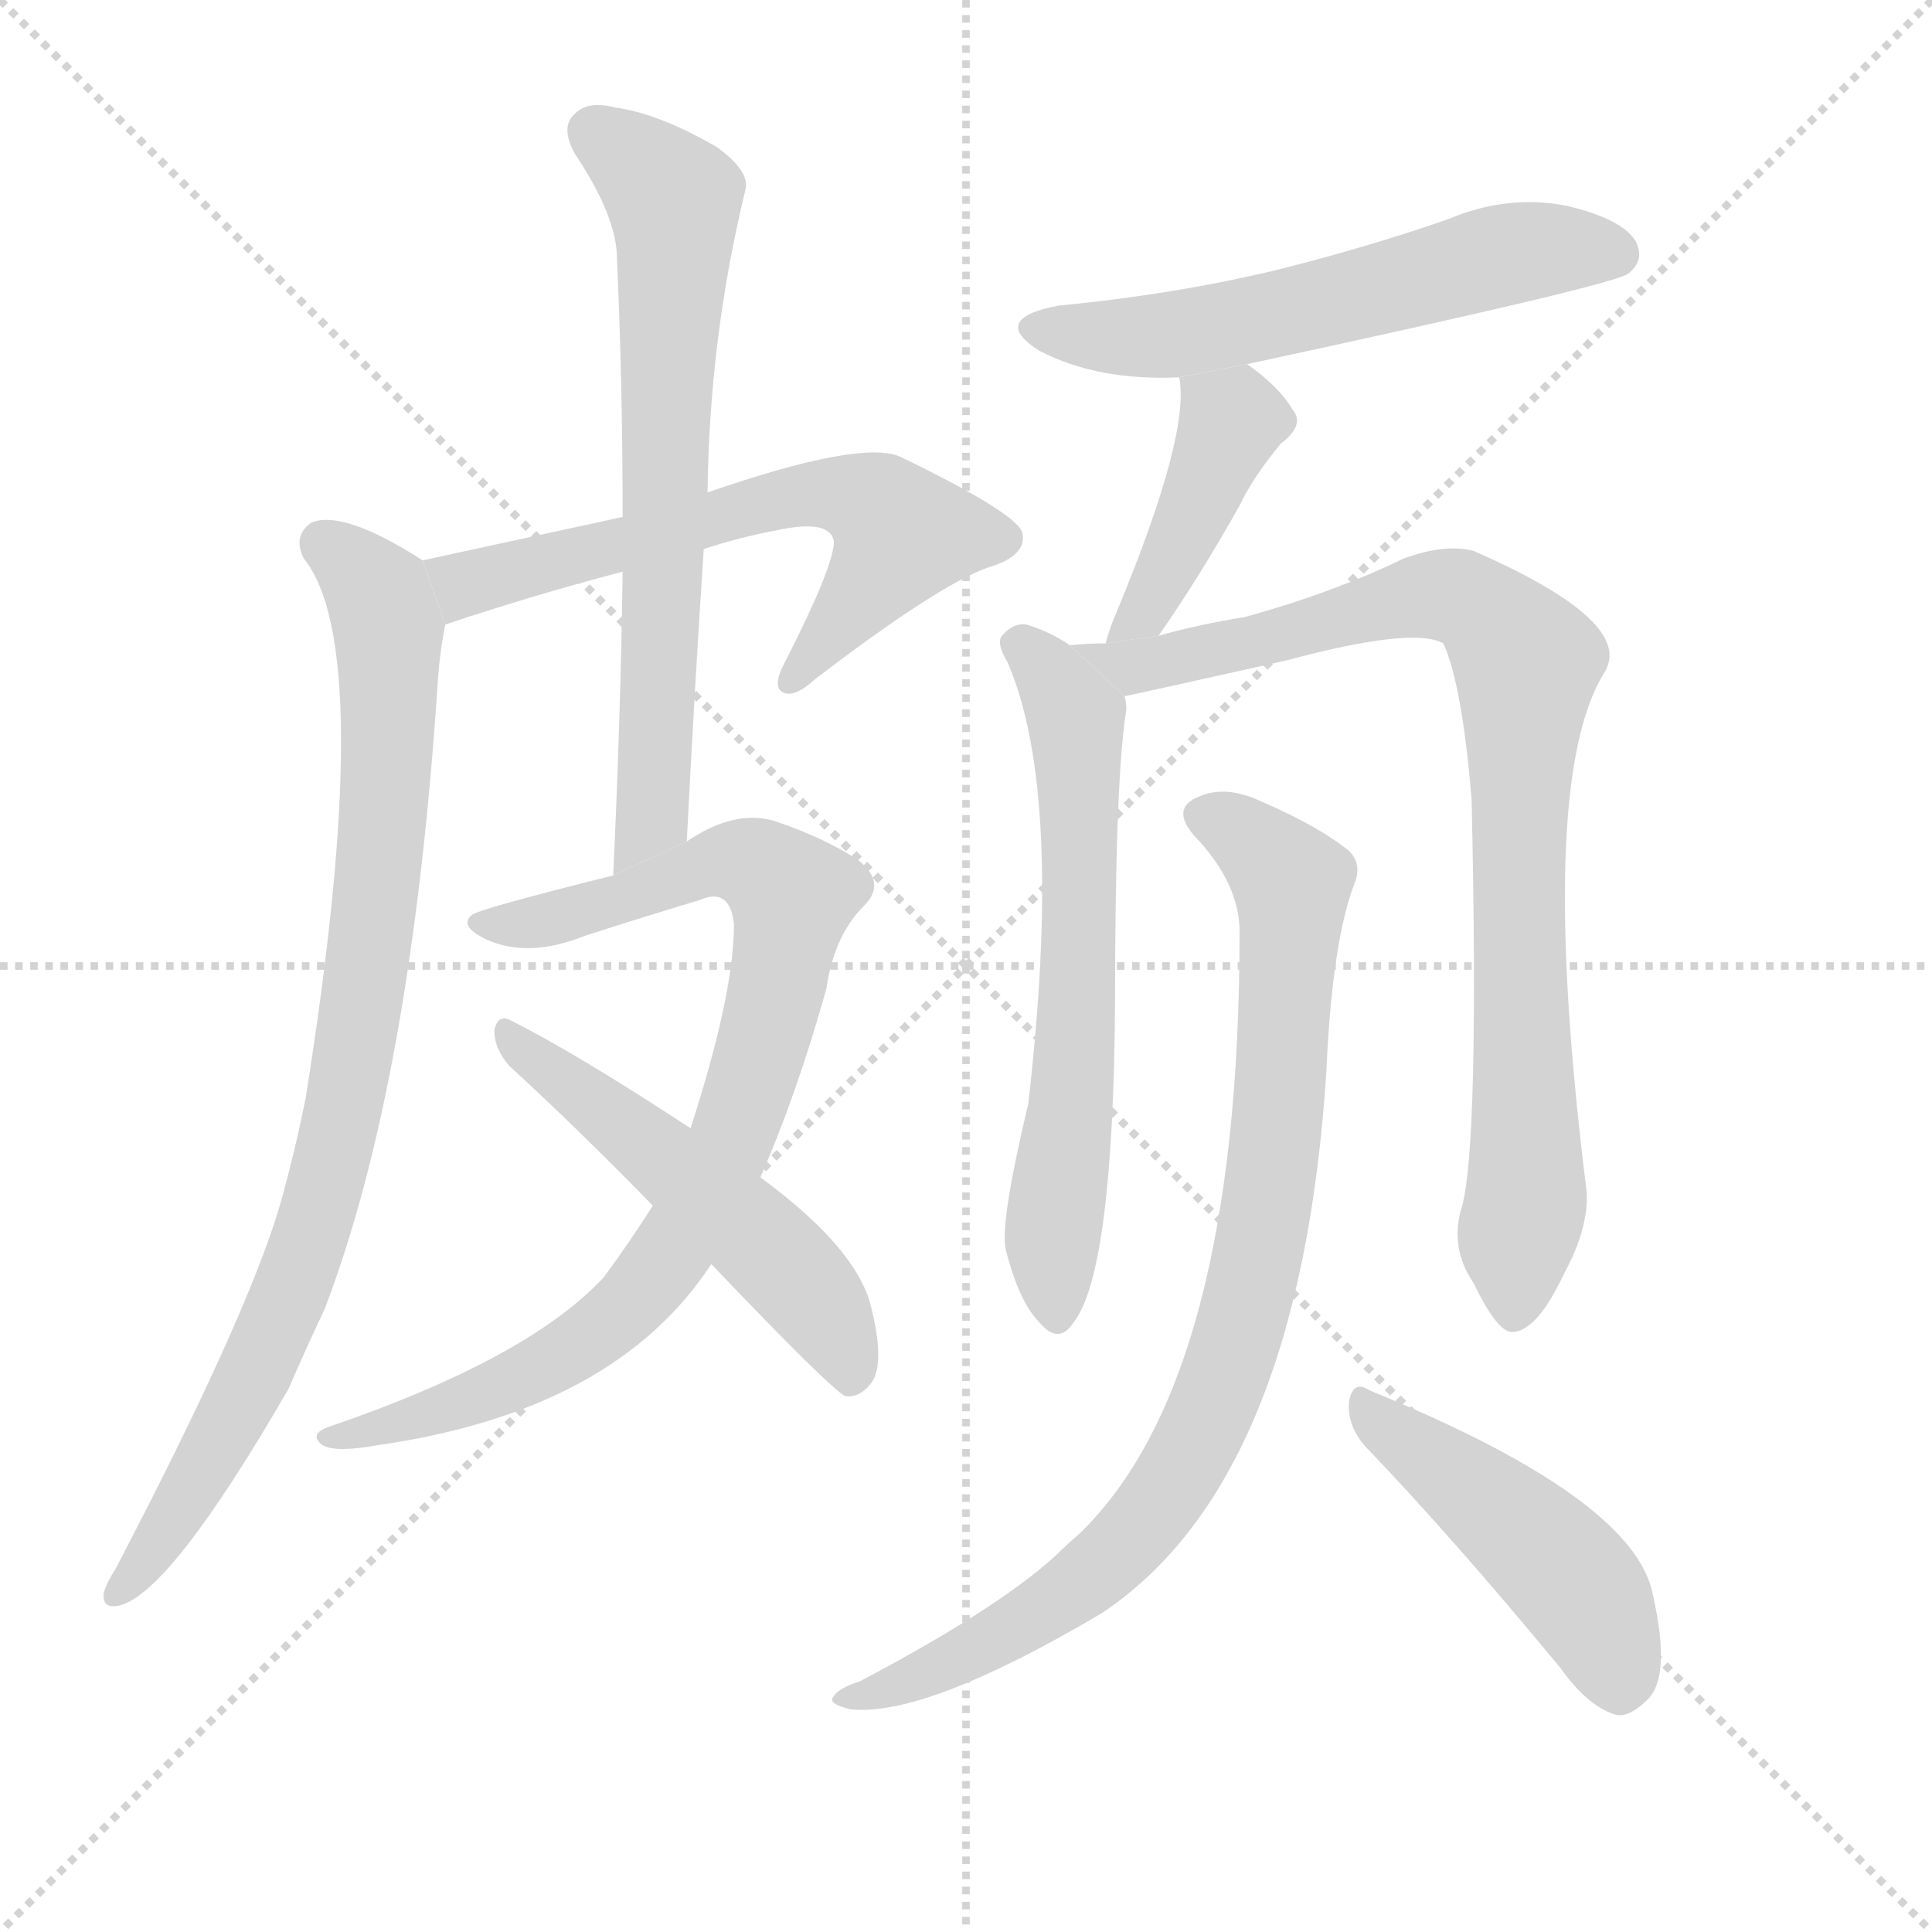 <svg version="1.1" viewBox="0 0 1024 1024" xmlns="http://www.w3.org/2000/svg">
  <g stroke="lightgray" stroke-dasharray="1,1" stroke-width="1" transform="scale(4, 4)">
    <line x1="0" y1="0" x2="256" y2="256"></line>
    <line x1="256" y1="0" x2="0" y2="256"></line>
    <line x1="128" y1="0" x2="128" y2="256"></line>
    <line x1="0" y1="128" x2="256" y2="128"></line>
  </g>
  <g transform="scale(1, -1) translate(0, -900)">
    <style type="text/css">
      
        @keyframes keyframes0 {
          from {
            stroke: blue;
            stroke-dashoffset: 617;
            stroke-width: 128;
          }
          67% {
            animation-timing-function: step-end;
            stroke: blue;
            stroke-dashoffset: 0;
            stroke-width: 128;
          }
          to {
            stroke: black;
            stroke-width: 1024;
          }
        }
        #make-me-a-hanzi-animation-0 {
          animation: keyframes0 0.752s both;
          animation-delay: 0s;
          animation-timing-function: linear;
        }
      
        @keyframes keyframes1 {
          from {
            stroke: blue;
            stroke-dashoffset: 855;
            stroke-width: 128;
          }
          74% {
            animation-timing-function: step-end;
            stroke: blue;
            stroke-dashoffset: 0;
            stroke-width: 128;
          }
          to {
            stroke: black;
            stroke-width: 1024;
          }
        }
        #make-me-a-hanzi-animation-1 {
          animation: keyframes1 0.946s both;
          animation-delay: 0.752s;
          animation-timing-function: linear;
        }
      
        @keyframes keyframes2 {
          from {
            stroke: blue;
            stroke-dashoffset: 667;
            stroke-width: 128;
          }
          68% {
            animation-timing-function: step-end;
            stroke: blue;
            stroke-dashoffset: 0;
            stroke-width: 128;
          }
          to {
            stroke: black;
            stroke-width: 1024;
          }
        }
        #make-me-a-hanzi-animation-2 {
          animation: keyframes2 0.793s both;
          animation-delay: 1.698s;
          animation-timing-function: linear;
        }
      
        @keyframes keyframes3 {
          from {
            stroke: blue;
            stroke-dashoffset: 841;
            stroke-width: 128;
          }
          73% {
            animation-timing-function: step-end;
            stroke: blue;
            stroke-dashoffset: 0;
            stroke-width: 128;
          }
          to {
            stroke: black;
            stroke-width: 1024;
          }
        }
        #make-me-a-hanzi-animation-3 {
          animation: keyframes3 0.934s both;
          animation-delay: 2.491s;
          animation-timing-function: linear;
        }
      
        @keyframes keyframes4 {
          from {
            stroke: blue;
            stroke-dashoffset: 517;
            stroke-width: 128;
          }
          63% {
            animation-timing-function: step-end;
            stroke: blue;
            stroke-dashoffset: 0;
            stroke-width: 128;
          }
          to {
            stroke: black;
            stroke-width: 1024;
          }
        }
        #make-me-a-hanzi-animation-4 {
          animation: keyframes4 0.671s both;
          animation-delay: 3.425s;
          animation-timing-function: linear;
        }
      
        @keyframes keyframes5 {
          from {
            stroke: blue;
            stroke-dashoffset: 564;
            stroke-width: 128;
          }
          65% {
            animation-timing-function: step-end;
            stroke: blue;
            stroke-dashoffset: 0;
            stroke-width: 128;
          }
          to {
            stroke: black;
            stroke-width: 1024;
          }
        }
        #make-me-a-hanzi-animation-5 {
          animation: keyframes5 0.709s both;
          animation-delay: 4.096s;
          animation-timing-function: linear;
        }
      
        @keyframes keyframes6 {
          from {
            stroke: blue;
            stroke-dashoffset: 415;
            stroke-width: 128;
          }
          57% {
            animation-timing-function: step-end;
            stroke: blue;
            stroke-dashoffset: 0;
            stroke-width: 128;
          }
          to {
            stroke: black;
            stroke-width: 1024;
          }
        }
        #make-me-a-hanzi-animation-6 {
          animation: keyframes6 0.588s both;
          animation-delay: 4.805s;
          animation-timing-function: linear;
        }
      
        @keyframes keyframes7 {
          from {
            stroke: blue;
            stroke-dashoffset: 622;
            stroke-width: 128;
          }
          67% {
            animation-timing-function: step-end;
            stroke: blue;
            stroke-dashoffset: 0;
            stroke-width: 128;
          }
          to {
            stroke: black;
            stroke-width: 1024;
          }
        }
        #make-me-a-hanzi-animation-7 {
          animation: keyframes7 0.756s both;
          animation-delay: 5.393s;
          animation-timing-function: linear;
        }
      
        @keyframes keyframes8 {
          from {
            stroke: blue;
            stroke-dashoffset: 861;
            stroke-width: 128;
          }
          74% {
            animation-timing-function: step-end;
            stroke: blue;
            stroke-dashoffset: 0;
            stroke-width: 128;
          }
          to {
            stroke: black;
            stroke-width: 1024;
          }
        }
        #make-me-a-hanzi-animation-8 {
          animation: keyframes8 0.951s both;
          animation-delay: 6.149s;
          animation-timing-function: linear;
        }
      
        @keyframes keyframes9 {
          from {
            stroke: blue;
            stroke-dashoffset: 854;
            stroke-width: 128;
          }
          74% {
            animation-timing-function: step-end;
            stroke: blue;
            stroke-dashoffset: 0;
            stroke-width: 128;
          }
          to {
            stroke: black;
            stroke-width: 1024;
          }
        }
        #make-me-a-hanzi-animation-9 {
          animation: keyframes9 0.945s both;
          animation-delay: 7.099s;
          animation-timing-function: linear;
        }
      
        @keyframes keyframes10 {
          from {
            stroke: blue;
            stroke-dashoffset: 459;
            stroke-width: 128;
          }
          60% {
            animation-timing-function: step-end;
            stroke: blue;
            stroke-dashoffset: 0;
            stroke-width: 128;
          }
          to {
            stroke: black;
            stroke-width: 1024;
          }
        }
        #make-me-a-hanzi-animation-10 {
          animation: keyframes10 0.624s both;
          animation-delay: 8.044s;
          animation-timing-function: linear;
        }
      
    </style>
    
      <path d="M 373 609 Q 391 615 412 619 Q 440 625 442 613 Q 442 600 416 549 Q 409 536 415 533 Q 421 530 432 540 Q 496 589 523 599 Q 544 605 542 617 Q 541 627 477 658 Q 456 667 375 639 L 330 626 Q 284 616 224 603 L 236 569 Q 284 585 330 597 L 373 609 Z" fill="lightgray"></path>
    
      <path d="M 224 603 Q 182 630 165 623 Q 155 616 161 604 Q 200 556 162 318 Q 156 288 148 260 Q 130 200 61 68 Q 57 62 55 56 Q 54 47 63 49 Q 90 55 153 164 Q 162 185 172 206 Q 218 326 232 538 Q 233 554 236 569 L 224 603 Z" fill="lightgray"></path>
    
      <path d="M 364 454 Q 368 533 373 609 L 375 639 Q 376 721 395 799 Q 398 809 380 822 Q 349 840 326 843 Q 311 847 304 839 Q 297 832 305 818 Q 327 785 327 763 Q 330 697 330 626 L 330 597 Q 329 521 325 436 L 364 454 Z" fill="lightgray"></path>
    
      <path d="M 403 276 Q 422 319 438 376 Q 442 404 458 420 Q 470 432 455 444 Q 437 456 410 465 Q 389 471 364 454 L 325 436 Q 253 418 250 415 Q 243 409 258 402 Q 280 392 310 404 Q 341 414 371 423 Q 387 430 389 410 Q 389 373 366 302 L 346 261 Q 334 242 320 223 Q 280 180 175 144 Q 163 140 171 134 Q 178 130 200 134 Q 326 152 377 230 L 403 276 Z" fill="lightgray"></path>
    
      <path d="M 377 230 Q 440 164 448 160 Q 455 159 461 166 Q 470 176 461 210 Q 452 240 403 276 L 366 302 Q 305 342 271 359 Q 264 363 262 354 Q 262 344 270 335 Q 306 302 346 261 L 377 230 Z" fill="lightgray"></path>
    
      <path d="M 661 707 Q 856 749 863 755 Q 872 762 867 772 Q 860 784 830 791 Q 799 797 768 784 Q 725 769 677 757 Q 623 744 561 738 Q 524 731 551 714 Q 582 698 625 700 L 661 707 Z" fill="lightgray"></path>
    
      <path d="M 614 563 Q 635 593 657 632 Q 664 647 679 665 Q 692 675 685 683 Q 678 695 661 707 L 625 700 Q 631 670 592 576 Q 588 567 586 559 L 614 563 Z" fill="lightgray"></path>
    
      <path d="M 567 558 Q 557 565 544 569 Q 537 570 531 563 Q 528 559 534 549 Q 564 480 545 315 Q 530 252 533 238 Q 540 210 551 199 Q 561 187 569 199 Q 590 226 591 368 Q 591 488 597 524 Q 597 528 596 531 L 567 558 Z" fill="lightgray"></path>
    
      <path d="M 775 261 Q 768 239 781 220 Q 794 193 802 194 Q 815 195 829 225 Q 842 249 841 268 Q 814 484 850 543 Q 868 570 781 608 Q 766 612 744 604 Q 707 586 660 573 Q 635 569 614 563 L 586 559 Q 576 559 567 558 L 596 531 Q 597 531 682 550 Q 749 568 765 559 Q 775 537 780 476 Q 784 295 775 261 Z" fill="lightgray"></path>
    
      <path d="M 657 406 Q 657 169 572 87 Q 565 81 559 75 Q 528 47 456 9 Q 444 5 442 1 Q 438 -3 451 -6 Q 491 -10 584 45 Q 689 115 703 332 Q 706 401 718 432 Q 722 442 715 449 Q 699 462 669 475 Q 650 484 636 478 Q 620 472 633 457 Q 657 432 657 406 Z" fill="lightgray"></path>
    
      <path d="M 724 133 Q 770 85 827 16 Q 842 -5 857 -9 Q 864 -10 873 -1 Q 886 11 876 55 Q 866 106 726 163 Q 717 169 715 157 Q 714 144 724 133 Z" fill="lightgray"></path>
    
    
      <clipPath id="make-me-a-hanzi-clip-0">
        <path d="M 373 609 Q 391 615 412 619 Q 440 625 442 613 Q 442 600 416 549 Q 409 536 415 533 Q 421 530 432 540 Q 496 589 523 599 Q 544 605 542 617 Q 541 627 477 658 Q 456 667 375 639 L 330 626 Q 284 616 224 603 L 236 569 Q 284 585 330 597 L 373 609 Z"></path>
      </clipPath>
      <path clip-path="url(#make-me-a-hanzi-clip-0)" d="M 233 600 L 246 590 L 411 636 L 444 638 L 466 630 L 478 617 L 471 603 L 418 538" fill="none" id="make-me-a-hanzi-animation-0" stroke-dasharray="489 978" stroke-linecap="round"></path>
    
      <clipPath id="make-me-a-hanzi-clip-1">
        <path d="M 224 603 Q 182 630 165 623 Q 155 616 161 604 Q 200 556 162 318 Q 156 288 148 260 Q 130 200 61 68 Q 57 62 55 56 Q 54 47 63 49 Q 90 55 153 164 Q 162 185 172 206 Q 218 326 232 538 Q 233 554 236 569 L 224 603 Z"></path>
      </clipPath>
      <path clip-path="url(#make-me-a-hanzi-clip-1)" d="M 172 612 L 200 586 L 206 566 L 203 458 L 183 317 L 163 240 L 132 163 L 93 95 L 63 57" fill="none" id="make-me-a-hanzi-animation-1" stroke-dasharray="727 1454" stroke-linecap="round"></path>
    
      <clipPath id="make-me-a-hanzi-clip-2">
        <path d="M 364 454 Q 368 533 373 609 L 375 639 Q 376 721 395 799 Q 398 809 380 822 Q 349 840 326 843 Q 311 847 304 839 Q 297 832 305 818 Q 327 785 327 763 Q 330 697 330 626 L 330 597 Q 329 521 325 436 L 364 454 Z"></path>
      </clipPath>
      <path clip-path="url(#make-me-a-hanzi-clip-2)" d="M 315 830 L 356 796 L 358 784 L 346 467 L 329 444" fill="none" id="make-me-a-hanzi-animation-2" stroke-dasharray="539 1078" stroke-linecap="round"></path>
    
      <clipPath id="make-me-a-hanzi-clip-3">
        <path d="M 403 276 Q 422 319 438 376 Q 442 404 458 420 Q 470 432 455 444 Q 437 456 410 465 Q 389 471 364 454 L 325 436 Q 253 418 250 415 Q 243 409 258 402 Q 280 392 310 404 Q 341 414 371 423 Q 387 430 389 410 Q 389 373 366 302 L 346 261 Q 334 242 320 223 Q 280 180 175 144 Q 163 140 171 134 Q 178 130 200 134 Q 326 152 377 230 L 403 276 Z"></path>
      </clipPath>
      <path clip-path="url(#make-me-a-hanzi-clip-3)" d="M 255 409 L 299 414 L 380 443 L 400 442 L 420 422 L 386 291 L 340 216 L 309 189 L 271 168 L 177 137" fill="none" id="make-me-a-hanzi-animation-3" stroke-dasharray="713 1426" stroke-linecap="round"></path>
    
      <clipPath id="make-me-a-hanzi-clip-4">
        <path d="M 377 230 Q 440 164 448 160 Q 455 159 461 166 Q 470 176 461 210 Q 452 240 403 276 L 366 302 Q 305 342 271 359 Q 264 363 262 354 Q 262 344 270 335 Q 306 302 346 261 L 377 230 Z"></path>
      </clipPath>
      <path clip-path="url(#make-me-a-hanzi-clip-4)" d="M 270 351 L 417 228 L 442 196 L 452 169" fill="none" id="make-me-a-hanzi-animation-4" stroke-dasharray="389 778" stroke-linecap="round"></path>
    
      <clipPath id="make-me-a-hanzi-clip-5">
        <path d="M 661 707 Q 856 749 863 755 Q 872 762 867 772 Q 860 784 830 791 Q 799 797 768 784 Q 725 769 677 757 Q 623 744 561 738 Q 524 731 551 714 Q 582 698 625 700 L 661 707 Z"></path>
      </clipPath>
      <path clip-path="url(#make-me-a-hanzi-clip-5)" d="M 553 727 L 627 723 L 796 765 L 856 766" fill="none" id="make-me-a-hanzi-animation-5" stroke-dasharray="436 872" stroke-linecap="round"></path>
    
      <clipPath id="make-me-a-hanzi-clip-6">
        <path d="M 614 563 Q 635 593 657 632 Q 664 647 679 665 Q 692 675 685 683 Q 678 695 661 707 L 625 700 Q 631 670 592 576 Q 588 567 586 559 L 614 563 Z"></path>
      </clipPath>
      <path clip-path="url(#make-me-a-hanzi-clip-6)" d="M 632 697 L 652 675 L 625 610 L 593 561" fill="none" id="make-me-a-hanzi-animation-6" stroke-dasharray="287 574" stroke-linecap="round"></path>
    
      <clipPath id="make-me-a-hanzi-clip-7">
        <path d="M 567 558 Q 557 565 544 569 Q 537 570 531 563 Q 528 559 534 549 Q 564 480 545 315 Q 530 252 533 238 Q 540 210 551 199 Q 561 187 569 199 Q 590 226 591 368 Q 591 488 597 524 Q 597 528 596 531 L 567 558 Z"></path>
      </clipPath>
      <path clip-path="url(#make-me-a-hanzi-clip-7)" d="M 541 558 L 559 539 L 571 514 L 572 356 L 558 249 L 560 203" fill="none" id="make-me-a-hanzi-animation-7" stroke-dasharray="494 988" stroke-linecap="round"></path>
    
      <clipPath id="make-me-a-hanzi-clip-8">
        <path d="M 775 261 Q 768 239 781 220 Q 794 193 802 194 Q 815 195 829 225 Q 842 249 841 268 Q 814 484 850 543 Q 868 570 781 608 Q 766 612 744 604 Q 707 586 660 573 Q 635 569 614 563 L 586 559 Q 576 559 567 558 L 596 531 Q 597 531 682 550 Q 749 568 765 559 Q 775 537 780 476 Q 784 295 775 261 Z"></path>
      </clipPath>
      <path clip-path="url(#make-me-a-hanzi-clip-8)" d="M 572 554 L 600 546 L 654 559 L 667 557 L 757 585 L 784 580 L 801 562 L 809 547 L 804 416 L 809 264 L 803 204" fill="none" id="make-me-a-hanzi-animation-8" stroke-dasharray="733 1466" stroke-linecap="round"></path>
    
      <clipPath id="make-me-a-hanzi-clip-9">
        <path d="M 657 406 Q 657 169 572 87 Q 565 81 559 75 Q 528 47 456 9 Q 444 5 442 1 Q 438 -3 451 -6 Q 491 -10 584 45 Q 689 115 703 332 Q 706 401 718 432 Q 722 442 715 449 Q 699 462 669 475 Q 650 484 636 478 Q 620 472 633 457 Q 657 432 657 406 Z"></path>
      </clipPath>
      <path clip-path="url(#make-me-a-hanzi-clip-9)" d="M 638 467 L 677 442 L 685 424 L 673 264 L 643 154 L 608 96 L 566 54 L 500 17 L 448 -1" fill="none" id="make-me-a-hanzi-animation-9" stroke-dasharray="726 1452" stroke-linecap="round"></path>
    
      <clipPath id="make-me-a-hanzi-clip-10">
        <path d="M 724 133 Q 770 85 827 16 Q 842 -5 857 -9 Q 864 -10 873 -1 Q 886 11 876 55 Q 866 106 726 163 Q 717 169 715 157 Q 714 144 724 133 Z"></path>
      </clipPath>
      <path clip-path="url(#make-me-a-hanzi-clip-10)" d="M 725 152 L 784 108 L 838 57 L 858 6" fill="none" id="make-me-a-hanzi-animation-10" stroke-dasharray="331 662" stroke-linecap="round"></path>
    
  </g>
</svg>